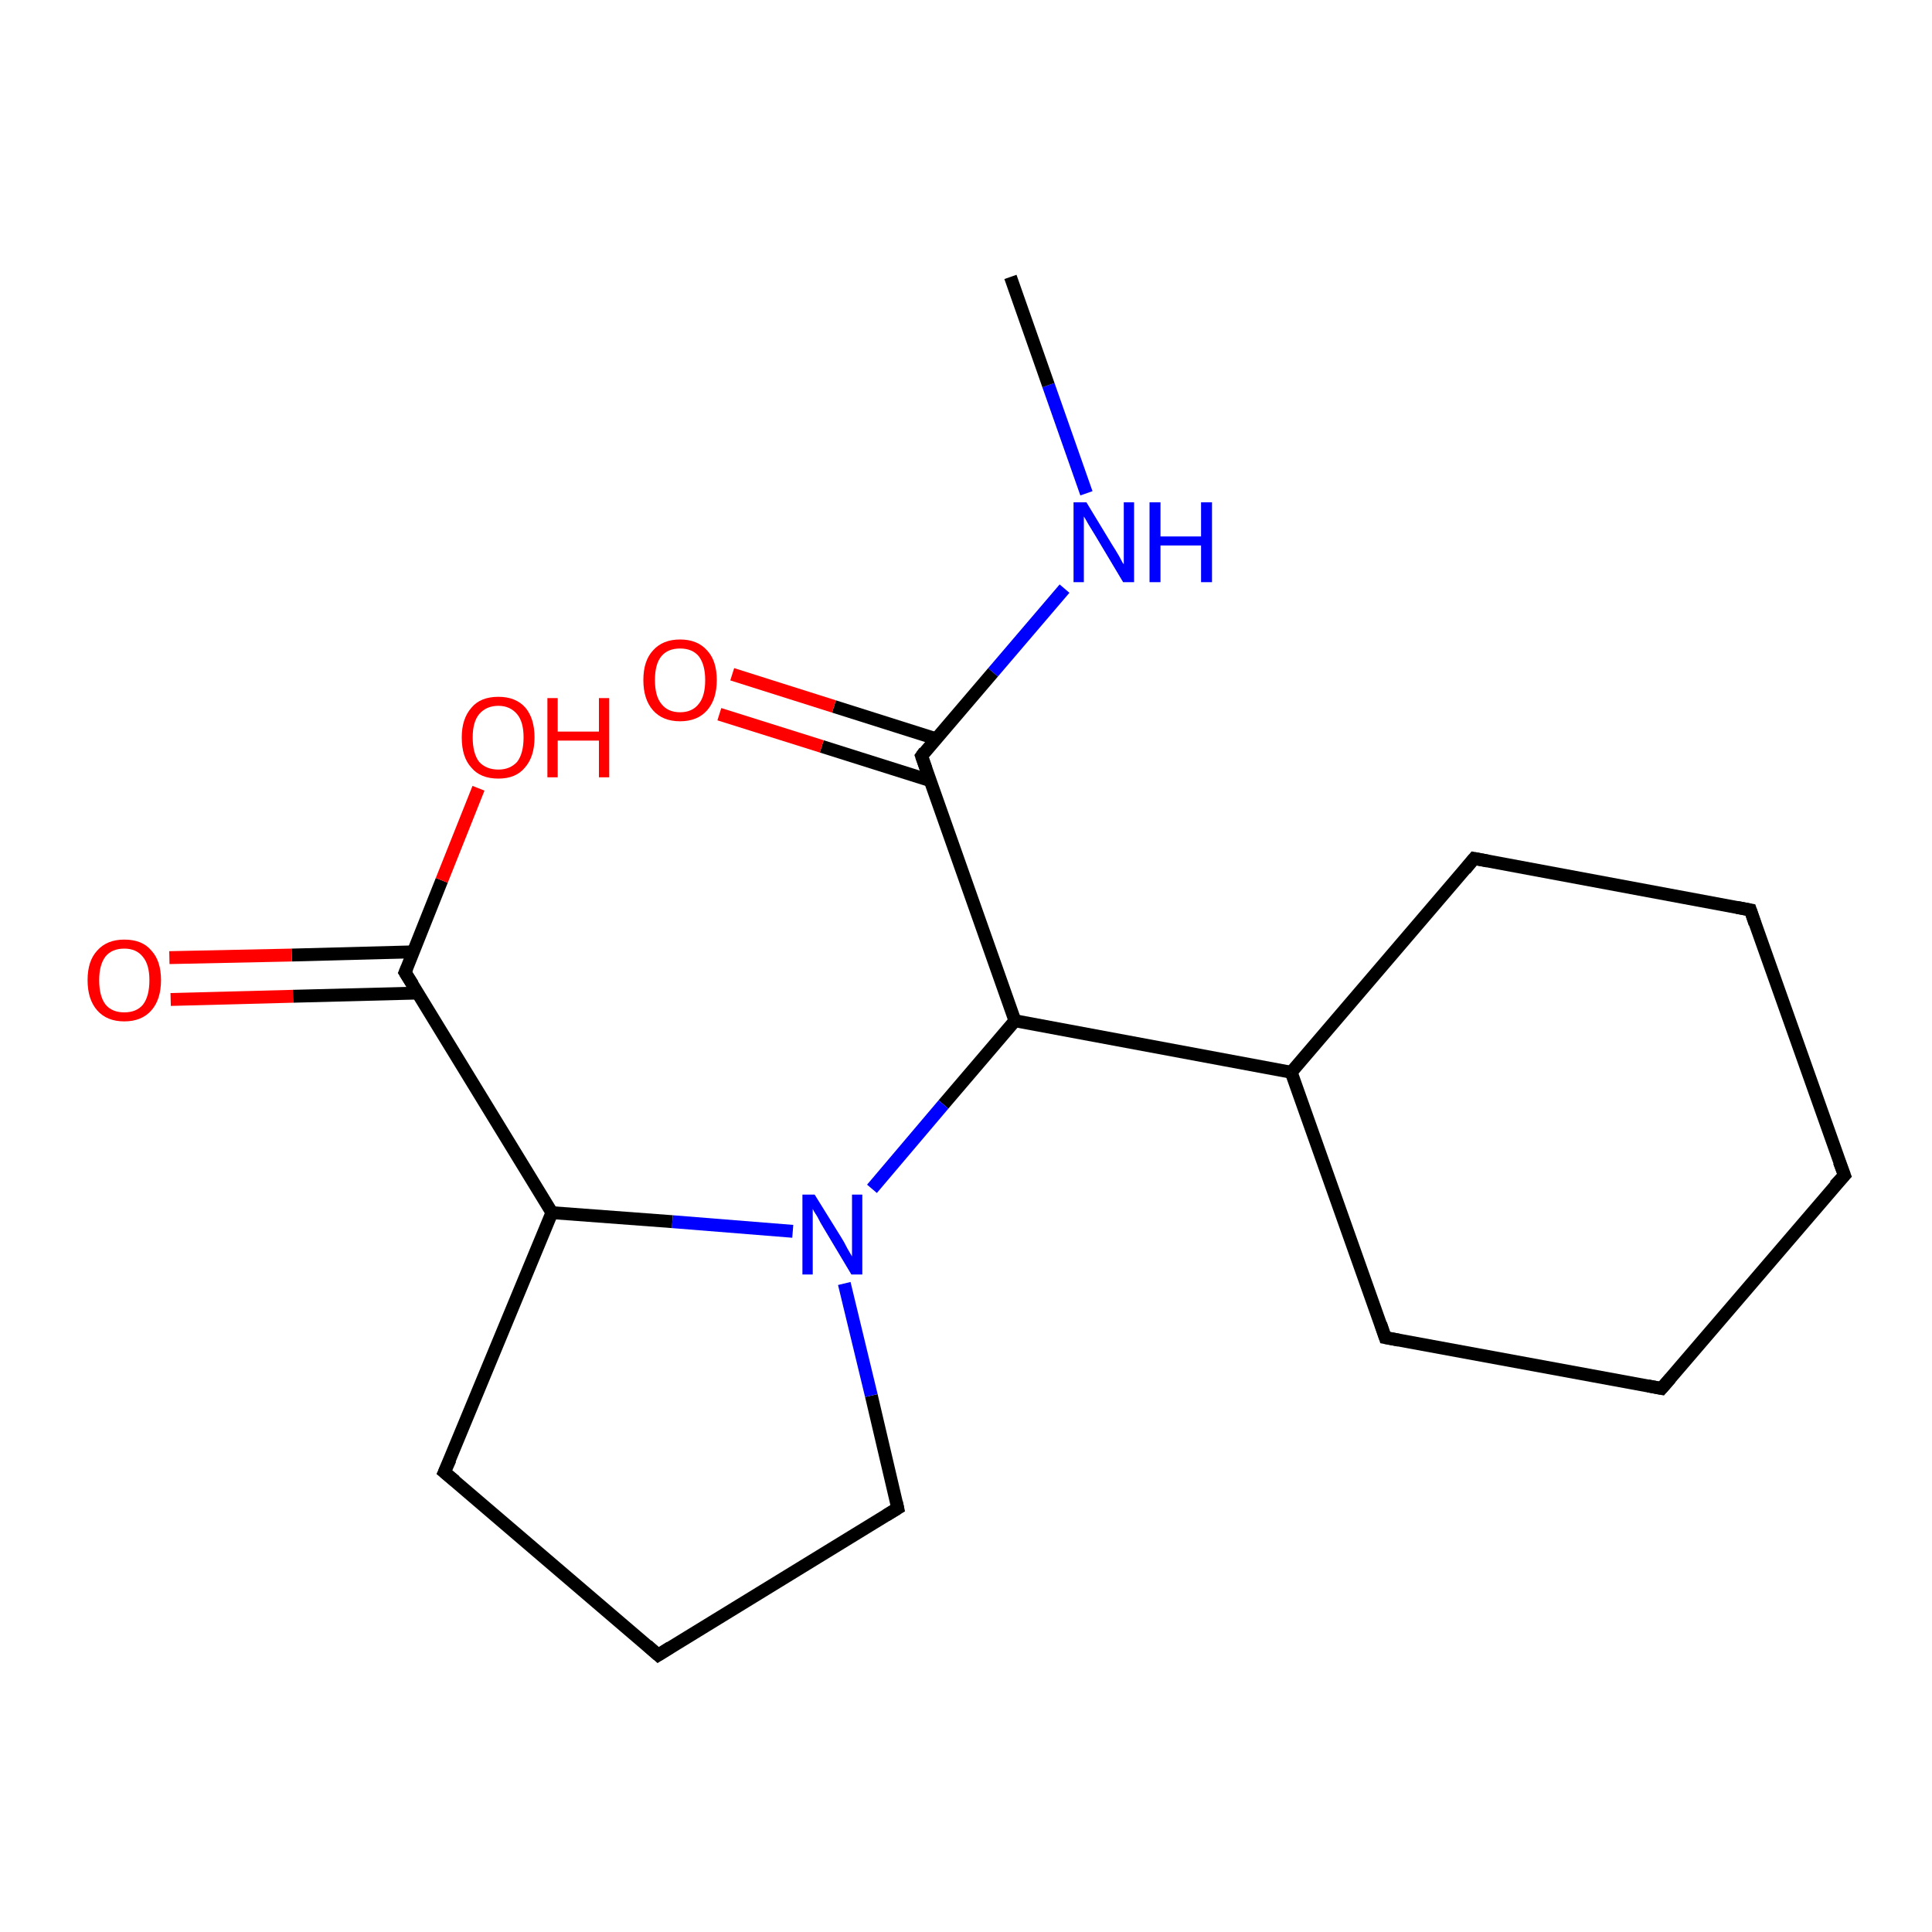<?xml version='1.0' encoding='iso-8859-1'?>
<svg version='1.1' baseProfile='full'
              xmlns='http://www.w3.org/2000/svg'
                      xmlns:rdkit='http://www.rdkit.org/xml'
                      xmlns:xlink='http://www.w3.org/1999/xlink'
                  xml:space='preserve'
width='300px' height='300px' viewBox='0 0 300 300'>
<!-- END OF HEADER -->
<rect style='opacity:1.0;fill:#FFFFFF;stroke:none' width='300.0' height='300.0' x='0.0' y='0.0'> </rect>
<path class='bond-0 atom-0 atom-1' d='M 215.1,207.7 L 200.5,166.5' style='fill:none;fill-rule:evenodd;stroke:#000000;stroke-width:2.0px;stroke-linecap:butt;stroke-linejoin:miter;stroke-opacity:1' />
<path class='bond-1 atom-1 atom-2' d='M 200.5,166.5 L 228.9,133.3' style='fill:none;fill-rule:evenodd;stroke:#000000;stroke-width:2.0px;stroke-linecap:butt;stroke-linejoin:miter;stroke-opacity:1' />
<path class='bond-2 atom-2 atom-3' d='M 228.9,133.3 L 271.8,141.3' style='fill:none;fill-rule:evenodd;stroke:#000000;stroke-width:2.0px;stroke-linecap:butt;stroke-linejoin:miter;stroke-opacity:1' />
<path class='bond-3 atom-3 atom-4' d='M 271.8,141.3 L 286.4,182.5' style='fill:none;fill-rule:evenodd;stroke:#000000;stroke-width:2.0px;stroke-linecap:butt;stroke-linejoin:miter;stroke-opacity:1' />
<path class='bond-4 atom-4 atom-5' d='M 286.4,182.5 L 258.0,215.6' style='fill:none;fill-rule:evenodd;stroke:#000000;stroke-width:2.0px;stroke-linecap:butt;stroke-linejoin:miter;stroke-opacity:1' />
<path class='bond-5 atom-1 atom-6' d='M 200.5,166.5 L 157.6,158.5' style='fill:none;fill-rule:evenodd;stroke:#000000;stroke-width:2.0px;stroke-linecap:butt;stroke-linejoin:miter;stroke-opacity:1' />
<path class='bond-6 atom-6 atom-7' d='M 157.6,158.5 L 146.5,171.5' style='fill:none;fill-rule:evenodd;stroke:#000000;stroke-width:2.0px;stroke-linecap:butt;stroke-linejoin:miter;stroke-opacity:1' />
<path class='bond-6 atom-6 atom-7' d='M 146.5,171.5 L 135.4,184.6' style='fill:none;fill-rule:evenodd;stroke:#0000FF;stroke-width:2.0px;stroke-linecap:butt;stroke-linejoin:miter;stroke-opacity:1' />
<path class='bond-7 atom-7 atom-8' d='M 123.1,191.2 L 104.4,189.7' style='fill:none;fill-rule:evenodd;stroke:#0000FF;stroke-width:2.0px;stroke-linecap:butt;stroke-linejoin:miter;stroke-opacity:1' />
<path class='bond-7 atom-7 atom-8' d='M 104.4,189.7 L 85.7,188.3' style='fill:none;fill-rule:evenodd;stroke:#000000;stroke-width:2.0px;stroke-linecap:butt;stroke-linejoin:miter;stroke-opacity:1' />
<path class='bond-8 atom-8 atom-9' d='M 85.7,188.3 L 69.0,228.6' style='fill:none;fill-rule:evenodd;stroke:#000000;stroke-width:2.0px;stroke-linecap:butt;stroke-linejoin:miter;stroke-opacity:1' />
<path class='bond-9 atom-9 atom-10' d='M 69.0,228.6 L 102.2,257.0' style='fill:none;fill-rule:evenodd;stroke:#000000;stroke-width:2.0px;stroke-linecap:butt;stroke-linejoin:miter;stroke-opacity:1' />
<path class='bond-10 atom-10 atom-11' d='M 102.2,257.0 L 139.4,234.2' style='fill:none;fill-rule:evenodd;stroke:#000000;stroke-width:2.0px;stroke-linecap:butt;stroke-linejoin:miter;stroke-opacity:1' />
<path class='bond-11 atom-8 atom-12' d='M 85.7,188.3 L 62.9,151.0' style='fill:none;fill-rule:evenodd;stroke:#000000;stroke-width:2.0px;stroke-linecap:butt;stroke-linejoin:miter;stroke-opacity:1' />
<path class='bond-12 atom-12 atom-13' d='M 62.9,151.0 L 68.6,136.7' style='fill:none;fill-rule:evenodd;stroke:#000000;stroke-width:2.0px;stroke-linecap:butt;stroke-linejoin:miter;stroke-opacity:1' />
<path class='bond-12 atom-12 atom-13' d='M 68.6,136.7 L 74.3,122.4' style='fill:none;fill-rule:evenodd;stroke:#FF0000;stroke-width:2.0px;stroke-linecap:butt;stroke-linejoin:miter;stroke-opacity:1' />
<path class='bond-13 atom-12 atom-14' d='M 64.2,147.8 L 45.3,148.3' style='fill:none;fill-rule:evenodd;stroke:#000000;stroke-width:2.0px;stroke-linecap:butt;stroke-linejoin:miter;stroke-opacity:1' />
<path class='bond-13 atom-12 atom-14' d='M 45.3,148.3 L 26.3,148.7' style='fill:none;fill-rule:evenodd;stroke:#FF0000;stroke-width:2.0px;stroke-linecap:butt;stroke-linejoin:miter;stroke-opacity:1' />
<path class='bond-13 atom-12 atom-14' d='M 64.9,154.2 L 45.5,154.7' style='fill:none;fill-rule:evenodd;stroke:#000000;stroke-width:2.0px;stroke-linecap:butt;stroke-linejoin:miter;stroke-opacity:1' />
<path class='bond-13 atom-12 atom-14' d='M 45.5,154.7 L 26.5,155.2' style='fill:none;fill-rule:evenodd;stroke:#FF0000;stroke-width:2.0px;stroke-linecap:butt;stroke-linejoin:miter;stroke-opacity:1' />
<path class='bond-14 atom-6 atom-15' d='M 157.6,158.5 L 143.1,117.4' style='fill:none;fill-rule:evenodd;stroke:#000000;stroke-width:2.0px;stroke-linecap:butt;stroke-linejoin:miter;stroke-opacity:1' />
<path class='bond-15 atom-15 atom-16' d='M 145.3,114.7 L 129.5,109.7' style='fill:none;fill-rule:evenodd;stroke:#000000;stroke-width:2.0px;stroke-linecap:butt;stroke-linejoin:miter;stroke-opacity:1' />
<path class='bond-15 atom-15 atom-16' d='M 129.5,109.7 L 113.7,104.7' style='fill:none;fill-rule:evenodd;stroke:#FF0000;stroke-width:2.0px;stroke-linecap:butt;stroke-linejoin:miter;stroke-opacity:1' />
<path class='bond-15 atom-15 atom-16' d='M 144.4,121.2 L 127.6,115.9' style='fill:none;fill-rule:evenodd;stroke:#000000;stroke-width:2.0px;stroke-linecap:butt;stroke-linejoin:miter;stroke-opacity:1' />
<path class='bond-15 atom-15 atom-16' d='M 127.6,115.9 L 111.7,110.9' style='fill:none;fill-rule:evenodd;stroke:#FF0000;stroke-width:2.0px;stroke-linecap:butt;stroke-linejoin:miter;stroke-opacity:1' />
<path class='bond-16 atom-15 atom-17' d='M 143.1,117.4 L 154.2,104.4' style='fill:none;fill-rule:evenodd;stroke:#000000;stroke-width:2.0px;stroke-linecap:butt;stroke-linejoin:miter;stroke-opacity:1' />
<path class='bond-16 atom-15 atom-17' d='M 154.2,104.4 L 165.3,91.4' style='fill:none;fill-rule:evenodd;stroke:#0000FF;stroke-width:2.0px;stroke-linecap:butt;stroke-linejoin:miter;stroke-opacity:1' />
<path class='bond-17 atom-17 atom-18' d='M 168.7,76.6 L 162.8,59.8' style='fill:none;fill-rule:evenodd;stroke:#0000FF;stroke-width:2.0px;stroke-linecap:butt;stroke-linejoin:miter;stroke-opacity:1' />
<path class='bond-17 atom-17 atom-18' d='M 162.8,59.8 L 156.9,43.0' style='fill:none;fill-rule:evenodd;stroke:#000000;stroke-width:2.0px;stroke-linecap:butt;stroke-linejoin:miter;stroke-opacity:1' />
<path class='bond-18 atom-5 atom-0' d='M 258.0,215.6 L 215.1,207.7' style='fill:none;fill-rule:evenodd;stroke:#000000;stroke-width:2.0px;stroke-linecap:butt;stroke-linejoin:miter;stroke-opacity:1' />
<path class='bond-19 atom-11 atom-7' d='M 139.4,234.2 L 135.3,216.7' style='fill:none;fill-rule:evenodd;stroke:#000000;stroke-width:2.0px;stroke-linecap:butt;stroke-linejoin:miter;stroke-opacity:1' />
<path class='bond-19 atom-11 atom-7' d='M 135.3,216.7 L 131.1,199.3' style='fill:none;fill-rule:evenodd;stroke:#0000FF;stroke-width:2.0px;stroke-linecap:butt;stroke-linejoin:miter;stroke-opacity:1' />
<path d='M 214.4,205.6 L 215.1,207.7 L 217.2,208.1' style='fill:none;stroke:#000000;stroke-width:2.0px;stroke-linecap:butt;stroke-linejoin:miter;stroke-opacity:1;' />
<path d='M 227.5,135.0 L 228.9,133.3 L 231.0,133.7' style='fill:none;stroke:#000000;stroke-width:2.0px;stroke-linecap:butt;stroke-linejoin:miter;stroke-opacity:1;' />
<path d='M 269.7,140.9 L 271.8,141.3 L 272.5,143.4' style='fill:none;stroke:#000000;stroke-width:2.0px;stroke-linecap:butt;stroke-linejoin:miter;stroke-opacity:1;' />
<path d='M 285.6,180.4 L 286.4,182.5 L 284.9,184.1' style='fill:none;stroke:#000000;stroke-width:2.0px;stroke-linecap:butt;stroke-linejoin:miter;stroke-opacity:1;' />
<path d='M 259.4,214.0 L 258.0,215.6 L 255.9,215.2' style='fill:none;stroke:#000000;stroke-width:2.0px;stroke-linecap:butt;stroke-linejoin:miter;stroke-opacity:1;' />
<path d='M 69.9,226.6 L 69.0,228.6 L 70.7,230.0' style='fill:none;stroke:#000000;stroke-width:2.0px;stroke-linecap:butt;stroke-linejoin:miter;stroke-opacity:1;' />
<path d='M 100.5,255.5 L 102.2,257.0 L 104.1,255.8' style='fill:none;stroke:#000000;stroke-width:2.0px;stroke-linecap:butt;stroke-linejoin:miter;stroke-opacity:1;' />
<path d='M 137.6,235.3 L 139.4,234.2 L 139.2,233.3' style='fill:none;stroke:#000000;stroke-width:2.0px;stroke-linecap:butt;stroke-linejoin:miter;stroke-opacity:1;' />
<path d='M 64.1,152.9 L 62.9,151.0 L 63.2,150.3' style='fill:none;stroke:#000000;stroke-width:2.0px;stroke-linecap:butt;stroke-linejoin:miter;stroke-opacity:1;' />
<path d='M 143.8,119.4 L 143.1,117.4 L 143.6,116.7' style='fill:none;stroke:#000000;stroke-width:2.0px;stroke-linecap:butt;stroke-linejoin:miter;stroke-opacity:1;' />
<path class='atom-7' d='M 126.5 185.5
L 130.6 192.1
Q 131.0 192.7, 131.6 193.9
Q 132.3 195.1, 132.3 195.1
L 132.3 185.5
L 133.9 185.5
L 133.9 197.9
L 132.2 197.9
L 127.9 190.7
Q 127.4 189.9, 126.9 188.9
Q 126.3 188.0, 126.2 187.7
L 126.2 197.9
L 124.6 197.9
L 124.6 185.5
L 126.5 185.5
' fill='#0000FF'/>
<path class='atom-13' d='M 71.7 114.5
Q 71.7 111.6, 73.2 109.9
Q 74.6 108.2, 77.4 108.2
Q 80.1 108.2, 81.6 109.9
Q 83.0 111.6, 83.0 114.5
Q 83.0 117.5, 81.5 119.2
Q 80.1 120.9, 77.4 120.9
Q 74.6 120.9, 73.2 119.2
Q 71.7 117.6, 71.7 114.5
M 77.4 119.5
Q 79.2 119.5, 80.3 118.3
Q 81.3 117.0, 81.3 114.5
Q 81.3 112.1, 80.3 110.9
Q 79.2 109.6, 77.4 109.6
Q 75.5 109.6, 74.4 110.9
Q 73.4 112.1, 73.4 114.5
Q 73.4 117.0, 74.4 118.3
Q 75.5 119.5, 77.4 119.5
' fill='#FF0000'/>
<path class='atom-13' d='M 85.0 108.4
L 86.6 108.4
L 86.6 113.6
L 93.0 113.6
L 93.0 108.4
L 94.6 108.4
L 94.6 120.7
L 93.0 120.7
L 93.0 115.0
L 86.6 115.0
L 86.6 120.7
L 85.0 120.7
L 85.0 108.4
' fill='#FF0000'/>
<path class='atom-14' d='M 13.6 152.2
Q 13.6 149.2, 15.1 147.6
Q 16.6 145.9, 19.3 145.9
Q 22.1 145.9, 23.5 147.6
Q 25.0 149.2, 25.0 152.2
Q 25.0 155.2, 23.5 156.9
Q 22.0 158.6, 19.3 158.6
Q 16.6 158.6, 15.1 156.9
Q 13.6 155.2, 13.6 152.2
M 19.3 157.2
Q 21.2 157.2, 22.2 156.0
Q 23.2 154.7, 23.2 152.2
Q 23.2 149.8, 22.2 148.6
Q 21.2 147.3, 19.3 147.3
Q 17.4 147.3, 16.4 148.5
Q 15.4 149.8, 15.4 152.2
Q 15.4 154.7, 16.4 156.0
Q 17.4 157.2, 19.3 157.2
' fill='#FF0000'/>
<path class='atom-16' d='M 99.9 105.6
Q 99.9 102.6, 101.4 101.0
Q 102.9 99.3, 105.6 99.3
Q 108.3 99.3, 109.8 101.0
Q 111.3 102.6, 111.3 105.6
Q 111.3 108.6, 109.8 110.3
Q 108.3 112.0, 105.6 112.0
Q 102.9 112.0, 101.4 110.3
Q 99.9 108.6, 99.9 105.6
M 105.6 110.6
Q 107.5 110.6, 108.5 109.3
Q 109.5 108.1, 109.5 105.6
Q 109.5 103.2, 108.5 101.9
Q 107.5 100.7, 105.6 100.7
Q 103.7 100.7, 102.7 101.9
Q 101.7 103.1, 101.7 105.6
Q 101.7 108.1, 102.7 109.3
Q 103.7 110.6, 105.6 110.6
' fill='#FF0000'/>
<path class='atom-17' d='M 168.7 78.0
L 172.7 84.6
Q 173.1 85.2, 173.8 86.4
Q 174.4 87.6, 174.5 87.6
L 174.5 78.0
L 176.1 78.0
L 176.1 90.4
L 174.4 90.4
L 170.1 83.2
Q 169.6 82.4, 169.0 81.4
Q 168.5 80.5, 168.3 80.2
L 168.3 90.4
L 166.7 90.4
L 166.7 78.0
L 168.7 78.0
' fill='#0000FF'/>
<path class='atom-17' d='M 178.5 78.0
L 180.2 78.0
L 180.2 83.3
L 186.5 83.3
L 186.5 78.0
L 188.2 78.0
L 188.2 90.4
L 186.5 90.4
L 186.5 84.7
L 180.2 84.7
L 180.2 90.4
L 178.5 90.4
L 178.5 78.0
' fill='#0000FF'/>
</svg>
